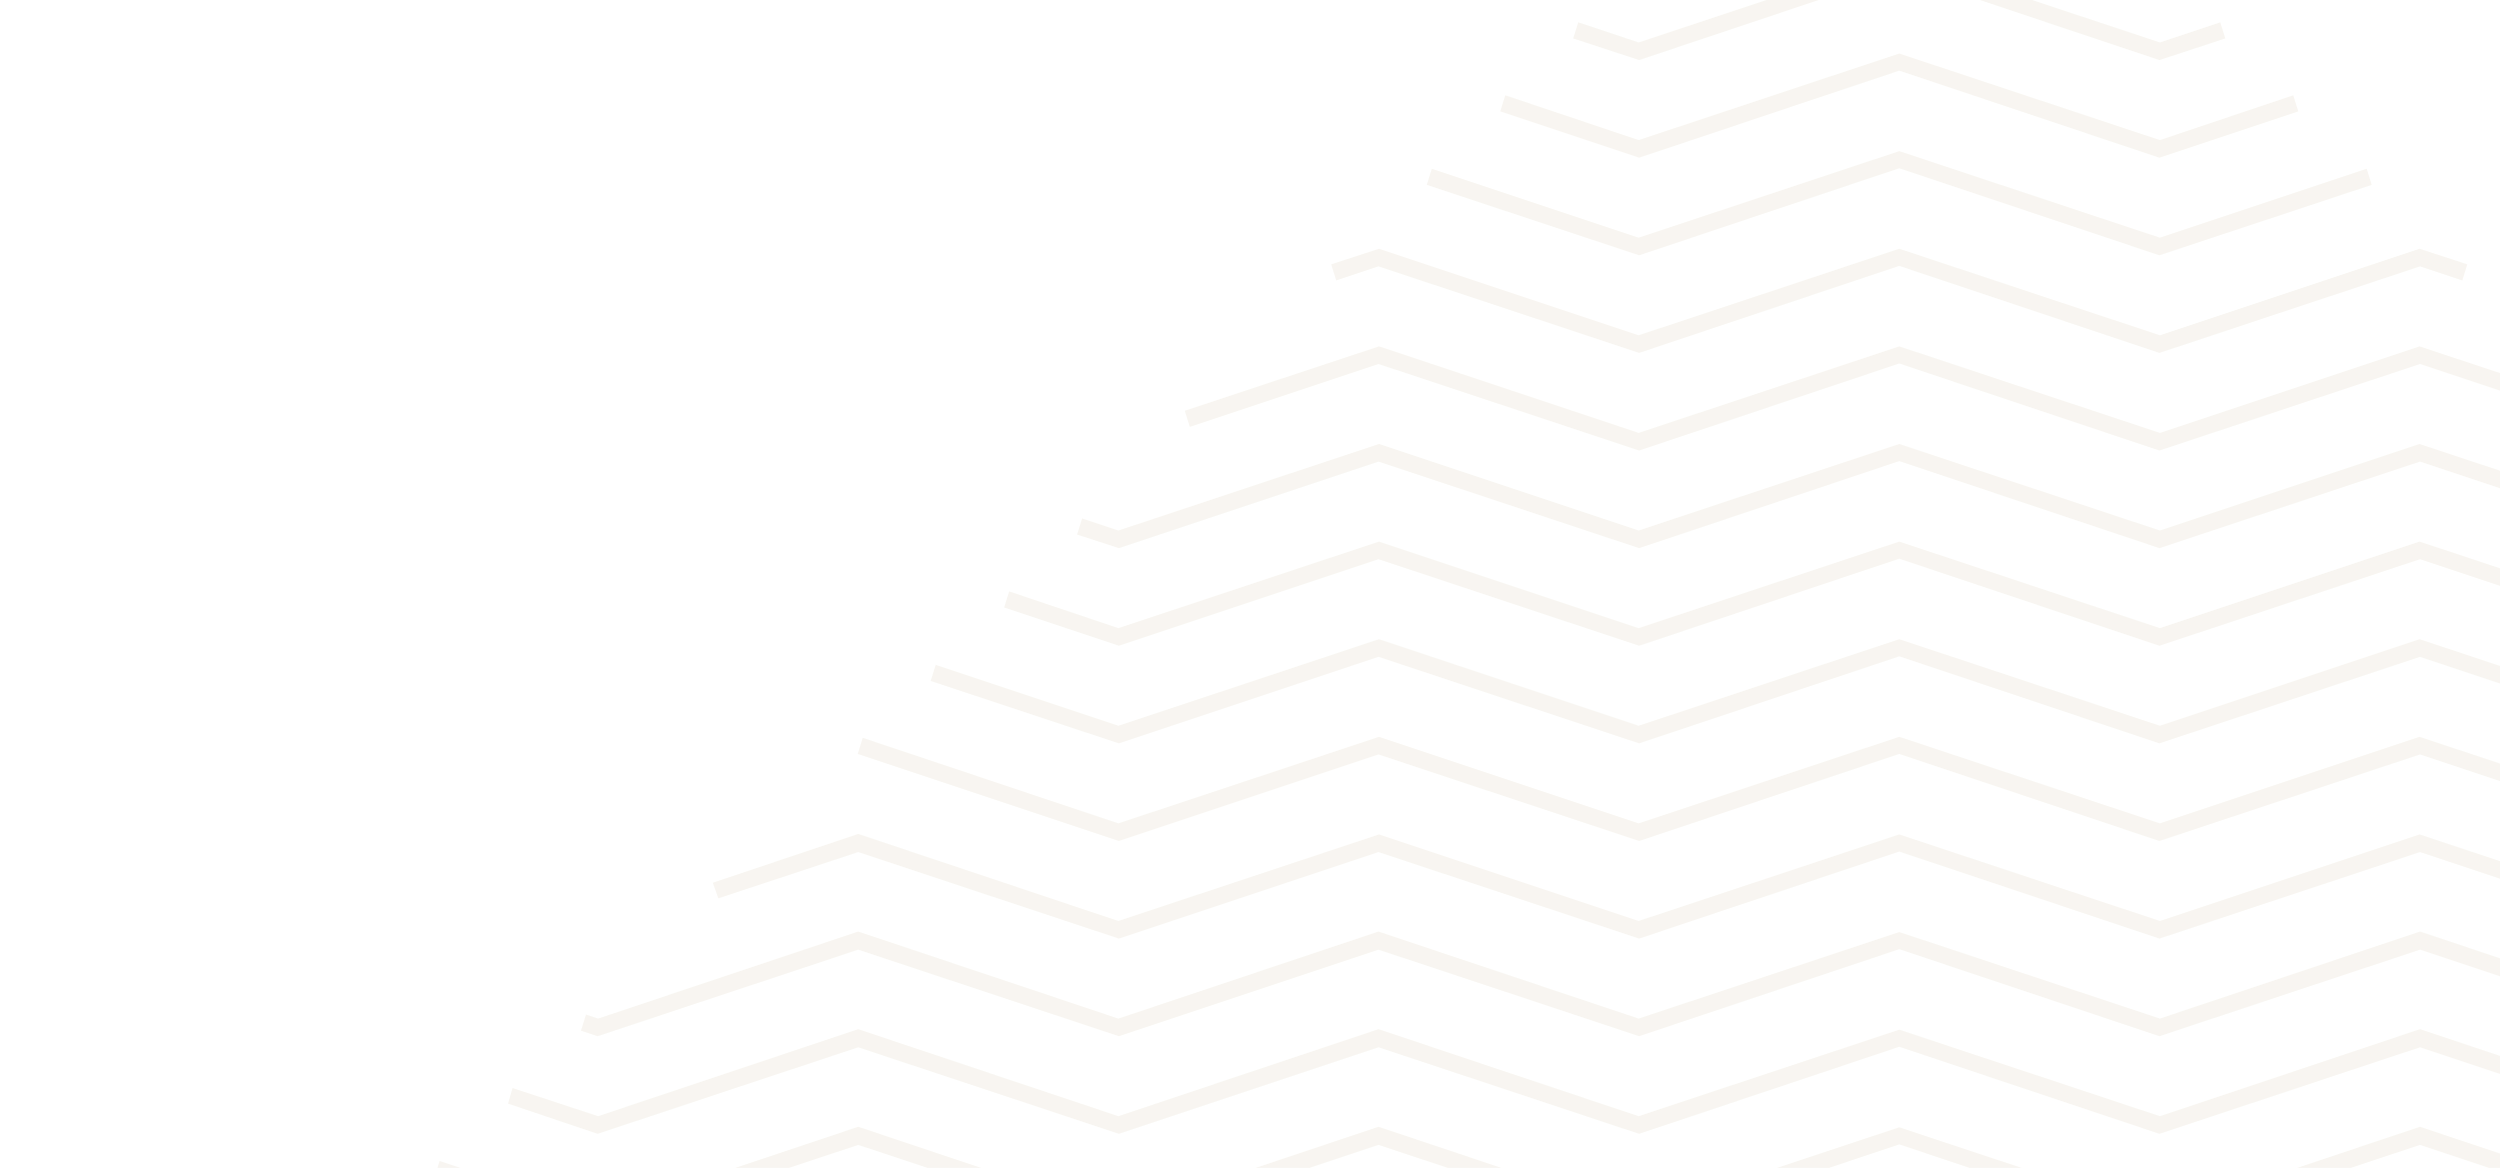 <svg width="670" height="313" viewBox="0 0 670 313" fill="none" xmlns="http://www.w3.org/2000/svg"><g clip-path="url(#clip0)" fill="#B69D6D" opacity=".1"><path d="M307.539 510.584l-1.484-4.18 63.378-21.306 69.716 23.329L509 485.233l69.851 23.194 69.716-23.329 63.378 21.306-1.484 4.18-62.029-20.766-69.716 23.328L509 489.818l-69.716 23.328-69.716-23.328-62.029 20.766z"/><path d="M273.962 478.355l1.348-4.315 24.407 8.226 69.716-23.329 69.716 23.329L509 459.072l69.851 23.194 69.716-23.329 69.716 23.329 24.407-8.226 1.348 4.315-25.756 8.496-69.715-23.059-69.851 23.194L509 463.657l-69.716 23.329-69.851-23.194-69.715 23.059-25.756-8.496z"/><path d="M234.721 439.115l1.349-4.315 63.648 21.306 69.715-23.328 69.716 23.328L509 432.912l69.851 23.194 69.716-23.328 69.715 23.328L781.93 434.8l1.349 4.315-64.997 21.576-69.715-23.059-69.851 23.194L509 437.497l-69.716 23.329-69.851-23.194-69.715 23.059-64.997-21.576z"/><path d="M213.82 416.866l-1.483-4.181 17.665-6.068 69.716 23.329 69.715-23.329 69.716 23.329L509 406.752l69.851 23.194 69.716-23.329 69.715 23.329 69.716-23.329 17.665 6.068-1.483 4.181-16.182-5.394-69.716 23.059-69.715-23.059-69.851 23.193L509 411.337l-69.716 23.328-69.851-23.193-69.715 23.059-69.716-23.059-16.182 5.394z"/><path d="M194.132 397.178l-1.483-4.18 37.353-12.541 69.716 23.328 69.715-23.328 69.716 23.328L509 380.592l69.851 23.193 69.716-23.328 69.715 23.328 69.716-23.328 37.353 12.541-1.483 4.18-35.87-11.867-69.716 23.059-69.715-23.059-69.851 23.194L509 385.177l-69.716 23.328-69.851-23.194-69.715 23.059-69.716-23.059-35.87 11.867z"/><path d="M174.58 377.625l-1.484-4.18 56.906-19.148 69.716 23.328 69.715-23.328 69.716 23.328L509 354.431l69.851 23.194 69.716-23.328 69.715 23.328 69.716-23.328 56.906 19.148-1.484 4.18-55.422-18.474-69.85 23.194-69.581-23.194-69.851 23.194L509 359.016l-69.716 23.329-69.851-23.194-69.581 23.194-69.85-23.194-55.422 18.474z"/><path d="M147.475 351.869l1.484-4.18 11.327 3.776 69.716-23.329 69.716 23.329 69.715-23.329 69.716 23.329L509 328.271l69.851 23.194 69.716-23.329 69.715 23.329 69.716-23.329 69.716 23.329 11.327-3.776 1.484 4.18-12.676 4.316-69.851-23.194-69.85 23.193-69.581-23.193-69.851 23.194L509 332.856l-69.716 23.329-69.851-23.194-69.581 23.193-69.85-23.193-69.851 23.194-12.676-4.316z"/><path d="M116.46 315.461l1.349-4.316 42.477 14.159 69.716-23.328 69.716 23.328 69.715-23.328 69.716 23.328L509 302.111l69.851 23.193 69.716-23.328 69.715 23.328 69.716-23.328 69.716 23.328 42.477-14.159 1.349 4.316-43.691 14.563-69.851-23.194-69.85 23.194-69.581-23.194-69.851 23.194L509 306.695l-69.716 23.329-69.851-23.194-69.581 23.194-69.85-23.194-69.851 23.194-43.691-14.563z"/><path d="M136.148 295.773l1.214-4.18 22.924 7.551 69.716-23.328 69.715 23.328 69.716-23.328 69.716 23.328L509 275.95l69.851 23.194 69.716-23.328 69.716 23.328 69.715-23.328 69.716 23.328 22.924-7.551 1.214 4.18-24.003 8.091-69.851-23.194-69.85 23.194-69.581-23.194-69.851 23.194L509 280.535l-69.716 23.329-69.851-23.194-69.581 23.194-69.85-23.194-69.851 23.194-24.003-8.091z"/><path d="M155.701 276.22l1.348-4.315 3.237 1.079 69.716-23.329 69.716 23.329 69.715-23.329 69.716 23.329L509 249.79l69.851 23.194 69.716-23.329 69.715 23.329 69.716-23.329 69.716 23.329 3.237-1.079 1.348 4.315-4.45 1.483-69.851-23.193-69.85 23.193-69.581-23.193-69.851 23.193L509 254.375l-69.716 23.328-69.851-23.193-69.581 23.193-69.85-23.193-69.851 23.193-4.45-1.483z"/><path d="M192.514 240.755l-1.483-4.18 38.971-13.08 69.716 23.328 69.85-23.193 69.581 23.193L509 223.63l69.851 23.193 69.581-23.193 69.85 23.193 69.716-23.328 38.971 13.08-1.483 4.18-37.488-12.406-69.85 23.194-69.581-23.194-69.851 23.194L509 228.215l-69.716 23.328-69.851-23.194-69.581 23.194-69.85-23.194-37.488 12.406z"/><path d="M229.867 202.054l1.348-4.315 68.503 22.924 69.85-23.194 69.581 23.194L509 197.469l69.851 23.194 69.581-23.194 69.85 23.194 68.503-22.924 1.348 4.315-69.985 23.329-69.581-23.194-69.851 23.194L509 202.054l-69.716 23.329-69.851-23.194-69.581 23.194-69.985-23.329z"/><path d="M249.42 182.501l1.348-4.315 48.95 16.317 69.85-23.194 69.581 23.194L509 171.309l69.851 23.194 69.581-23.194 69.85 23.194 48.95-16.317 1.348 4.315-50.432 16.721-69.581-23.193-69.851 23.193L509 175.894l-69.716 23.328-69.851-23.193-69.581 23.193-50.432-16.721z"/><path d="M269.107 162.814l1.349-4.315 29.262 9.844 69.85-23.194 69.581 23.194L509 145.149l69.851 23.194 69.581-23.194 69.85 23.194 29.262-9.844 1.349 4.315-30.745 10.248-69.581-23.194-69.851 23.194L509 149.734l-69.716 23.328-69.851-23.194-69.581 23.194-30.745-10.248z"/><path d="M288.66 143.261l1.349-4.315 9.709 3.236 69.85-23.193 69.581 23.193L509 118.989l69.851 23.193 69.581-23.193 69.85 23.193 9.709-3.236 1.349 4.315-11.192 3.641-69.581-23.194-69.851 23.194L509 123.573l-69.716 23.329-69.851-23.194-69.581 23.194-11.192-3.641z"/><path d="M318.866 114.404l-1.349-4.315 52.051-17.26 69.581 23.193L509 92.828l69.851 23.194 69.581-23.194 52.051 17.261-1.349 4.315-50.567-16.856-69.851 23.194L509 97.413l-69.716 23.329-69.851-23.194-50.567 16.856z"/><path d="M358.106 75.163l-1.348-4.315 12.81-4.18 69.581 23.194L509 66.668l69.851 23.194 69.581-23.194 12.81 4.18-1.348 4.315-11.327-3.775-69.851 23.193L509 71.253 439.284 94.58l-69.851-23.193-11.327 3.775z"/><path d="M382.379 49.542l1.348-4.315 55.422 18.474L509 40.508 578.851 63.7l55.422-18.474 1.348 4.315-56.905 18.879L509 45.092l-69.716 23.329-56.905-18.879z"/><path d="M402.066 29.855l1.349-4.315 35.734 12.001L509 14.347l69.851 23.194 35.734-12.001 1.349 4.315-37.218 12.406L509 18.932l-69.716 23.329-37.218-12.406z"/><path d="M421.619 10.302l1.349-4.315 16.181 5.394L509-11.813l69.851 23.194 16.181-5.394 1.349 4.315-17.665 5.798L509-7.228 439.284 16.1l-17.665-5.798zm23.733-22.385l-1.483-4.18L509-37.973l65.131 21.71-1.483 4.18L509-33.388l-63.648 21.305z"/></g><defs><clipPath id="clip0"><path transform="rotate(45 509 -81.394)" fill="#fff" d="M509-81.394h562v562H509z"/></clipPath></defs></svg>